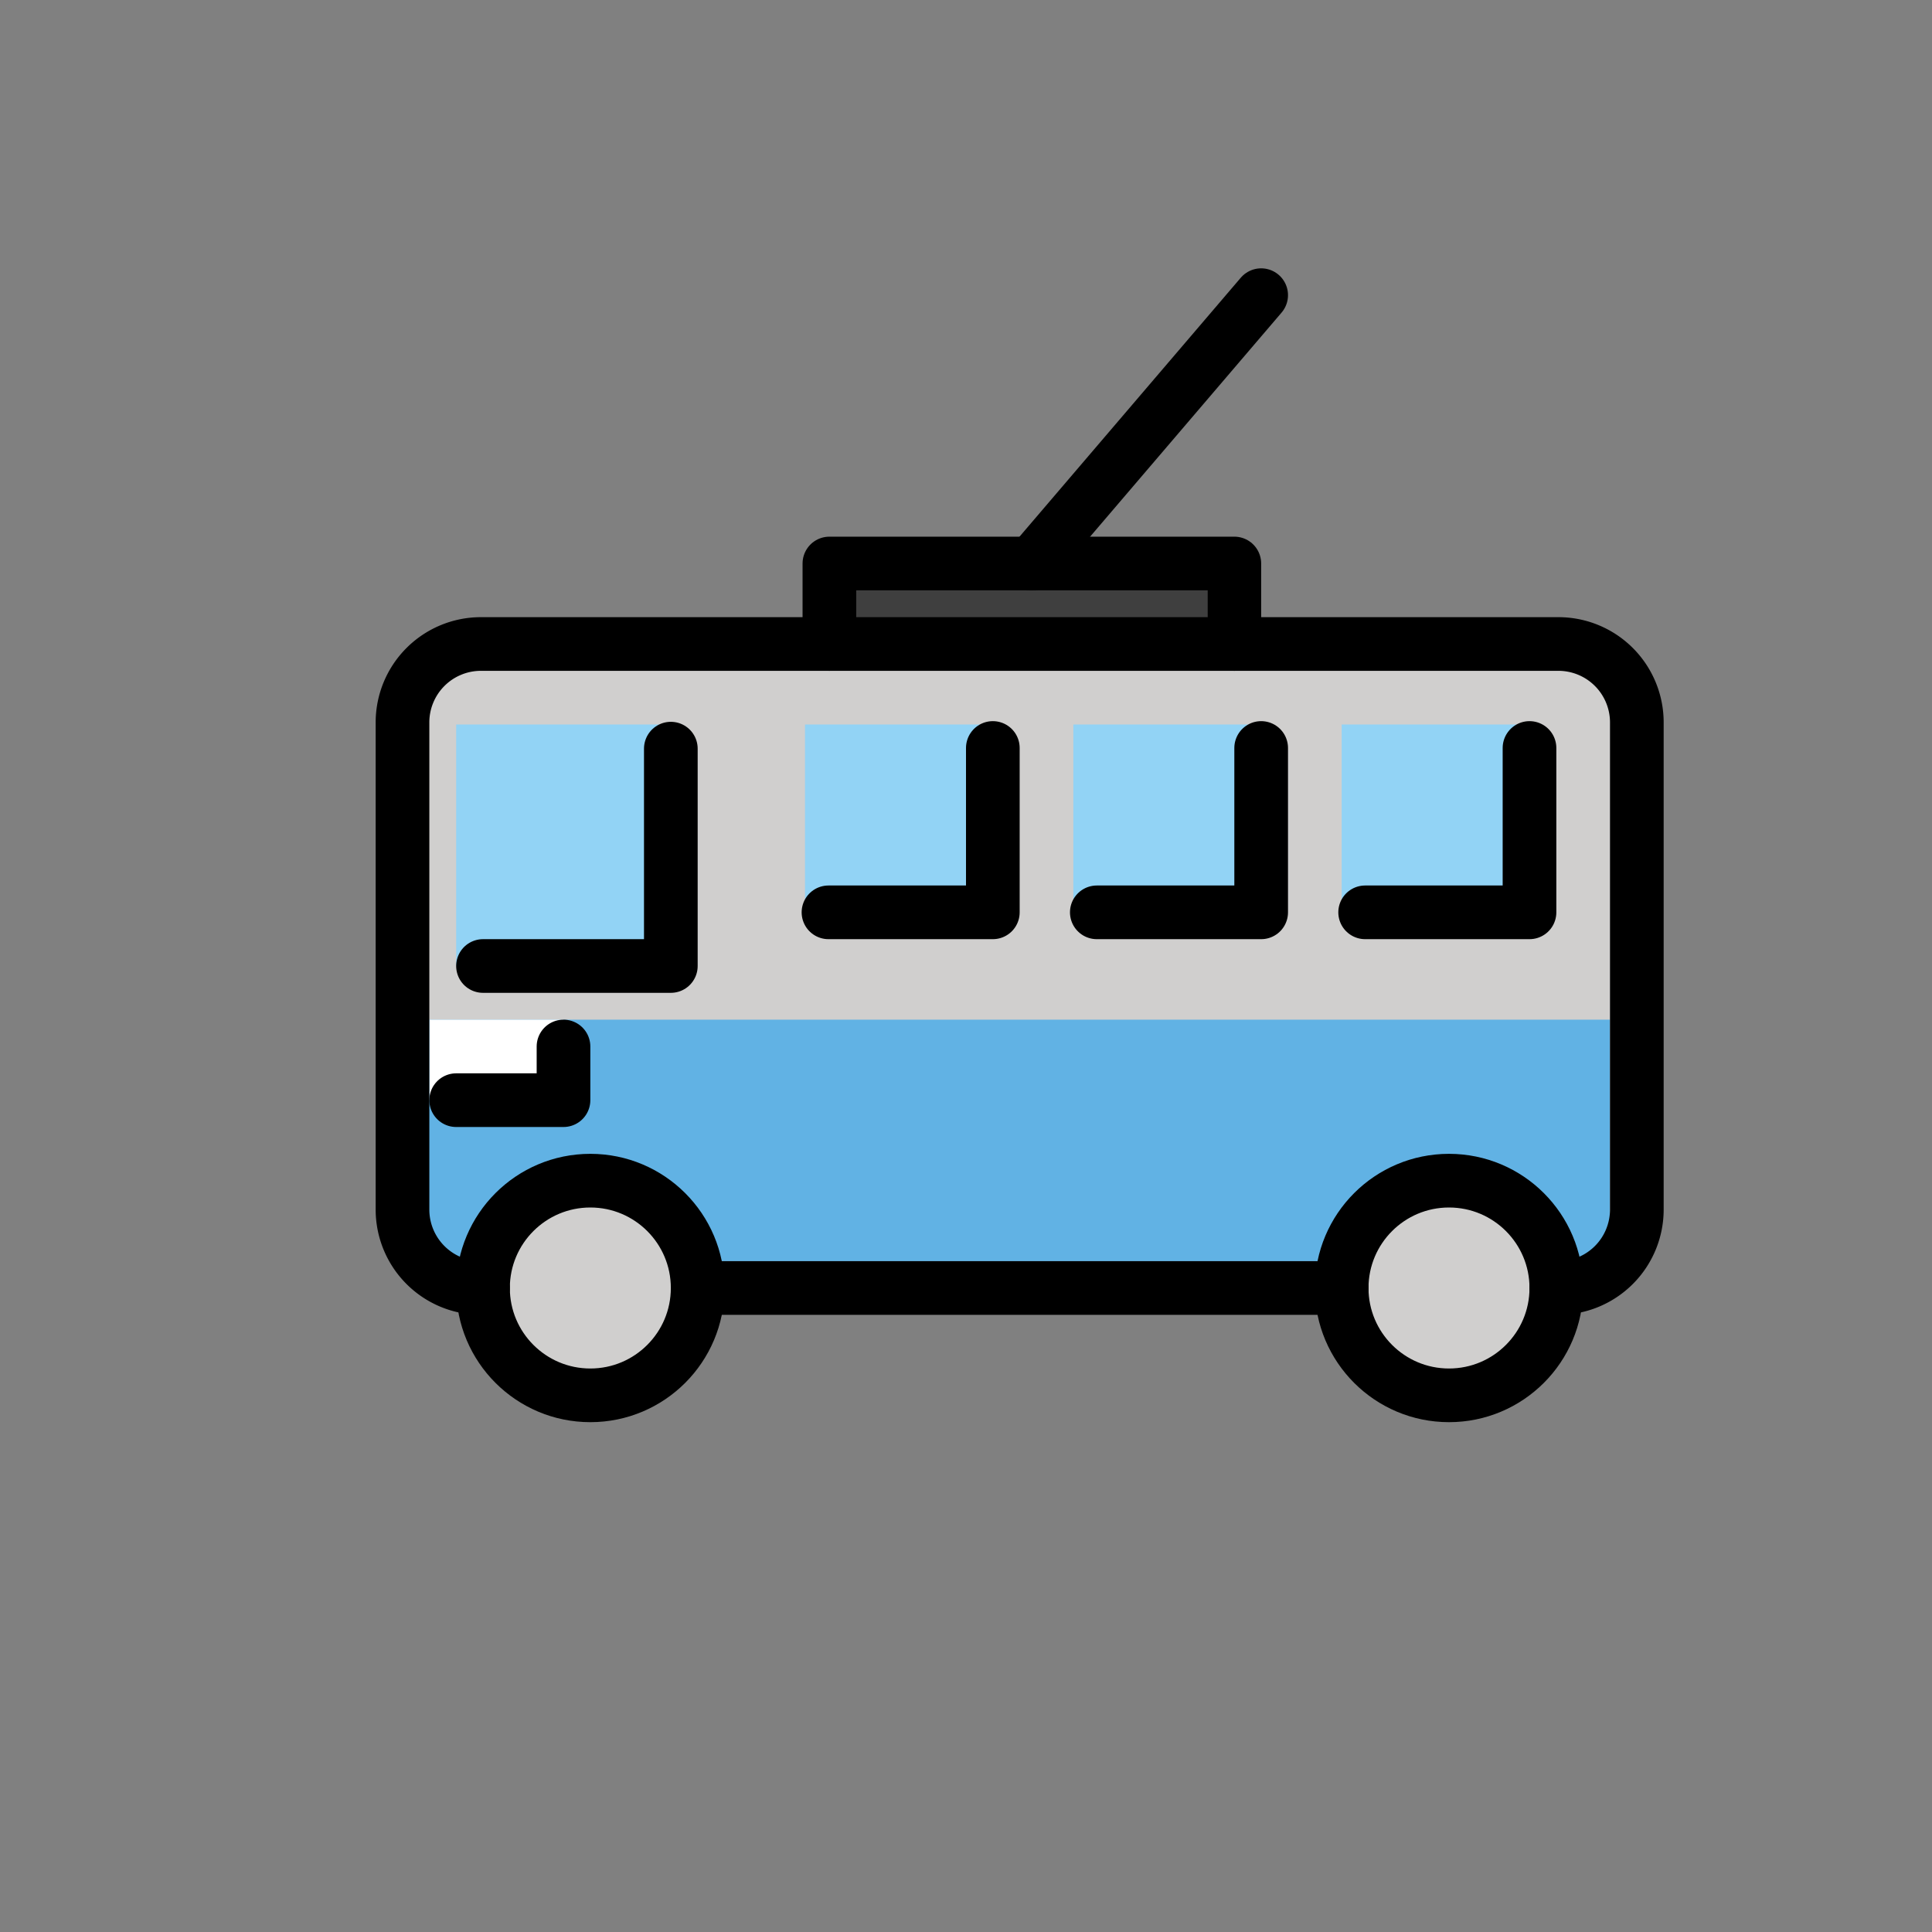<svg xmlns="http://www.w3.org/2000/svg" id="emoji" viewBox="0 0 72 72"><rect x="0" y="0" width="72" height="72" fill="#808080" stroke="none"/><g id="color"><rect width="14" height="3" x="31" y="21" fill="#3f3f3f"/><path fill="#d0cfce" d="M18,48h-.085A2.923,2.923,0,0,1,15,45.085V26.915A2.923,2.923,0,0,1,17.915,24H58.085A2.923,2.923,0,0,1,61,26.915V45.085A2.923,2.923,0,0,1,58.085,48H58"/><rect width="45" height="9" x="15" y="38" fill="#61b2e4"/><rect width="8" height="9" x="17" y="27" fill="#92d3f5"/><rect width="7" height="7" x="30" y="27" fill="#92d3f5"/><rect width="7" height="7" x="40" y="27" fill="#92d3f5"/><rect width="7" height="7" x="50" y="27" fill="#92d3f5"/><rect width="5" height="3" x="16" y="38" fill="#fff"/><circle cx="54" cy="48" r="4" fill="#d0cfce"/><circle cx="22" cy="48" r="4" fill="#d0cfce"/></g><g id="line"><line x1="50" x2="26.121" y1="48" y2="48" fill="none" stroke="#000" stroke-linecap="round" stroke-linejoin="round" stroke-width="2"/><polyline fill="none" stroke="#000" stroke-linecap="round" stroke-linejoin="round" stroke-width="2" points="30.909 24 30.909 21 46 21 46 24"/><line x1="38.455" x2="47" y1="21" y2="11" fill="none" stroke="#000" stroke-linecap="round" stroke-linejoin="round" stroke-width="2"/><circle cx="22" cy="48" r="4" fill="none" stroke="#000" stroke-linecap="round" stroke-linejoin="round" stroke-width="2"/><circle cx="54" cy="48" r="4" fill="none" stroke="#000" stroke-linecap="round" stroke-linejoin="round" stroke-width="2"/><polyline fill="none" stroke="#000" stroke-linecap="round" stroke-linejoin="round" stroke-width="2" points="18 36 25 36 25 27.9"/><polyline fill="none" stroke="#000" stroke-linecap="round" stroke-linejoin="round" stroke-width="2" points="30.875 34 37 34 37 27.875"/><polyline fill="none" stroke="#000" stroke-linecap="round" stroke-linejoin="round" stroke-width="2" points="40.875 34 47 34 47 27.875"/><polyline fill="none" stroke="#000" stroke-linecap="round" stroke-linejoin="round" stroke-width="2" points="50.875 34 57 34 57 27.875"/><path fill="none" stroke="#000" stroke-linecap="round" stroke-linejoin="round" stroke-width="2" d="M18,48h-.085A2.923,2.923,0,0,1,15,45.085V26.915A2.923,2.923,0,0,1,17.915,24H58.085A2.923,2.923,0,0,1,61,26.915V45.085A2.923,2.923,0,0,1,58.085,48H58"/><polyline fill="none" stroke="#000" stroke-linecap="round" stroke-linejoin="round" stroke-width="2" points="17 41 21 41 21 39"/></g></svg>